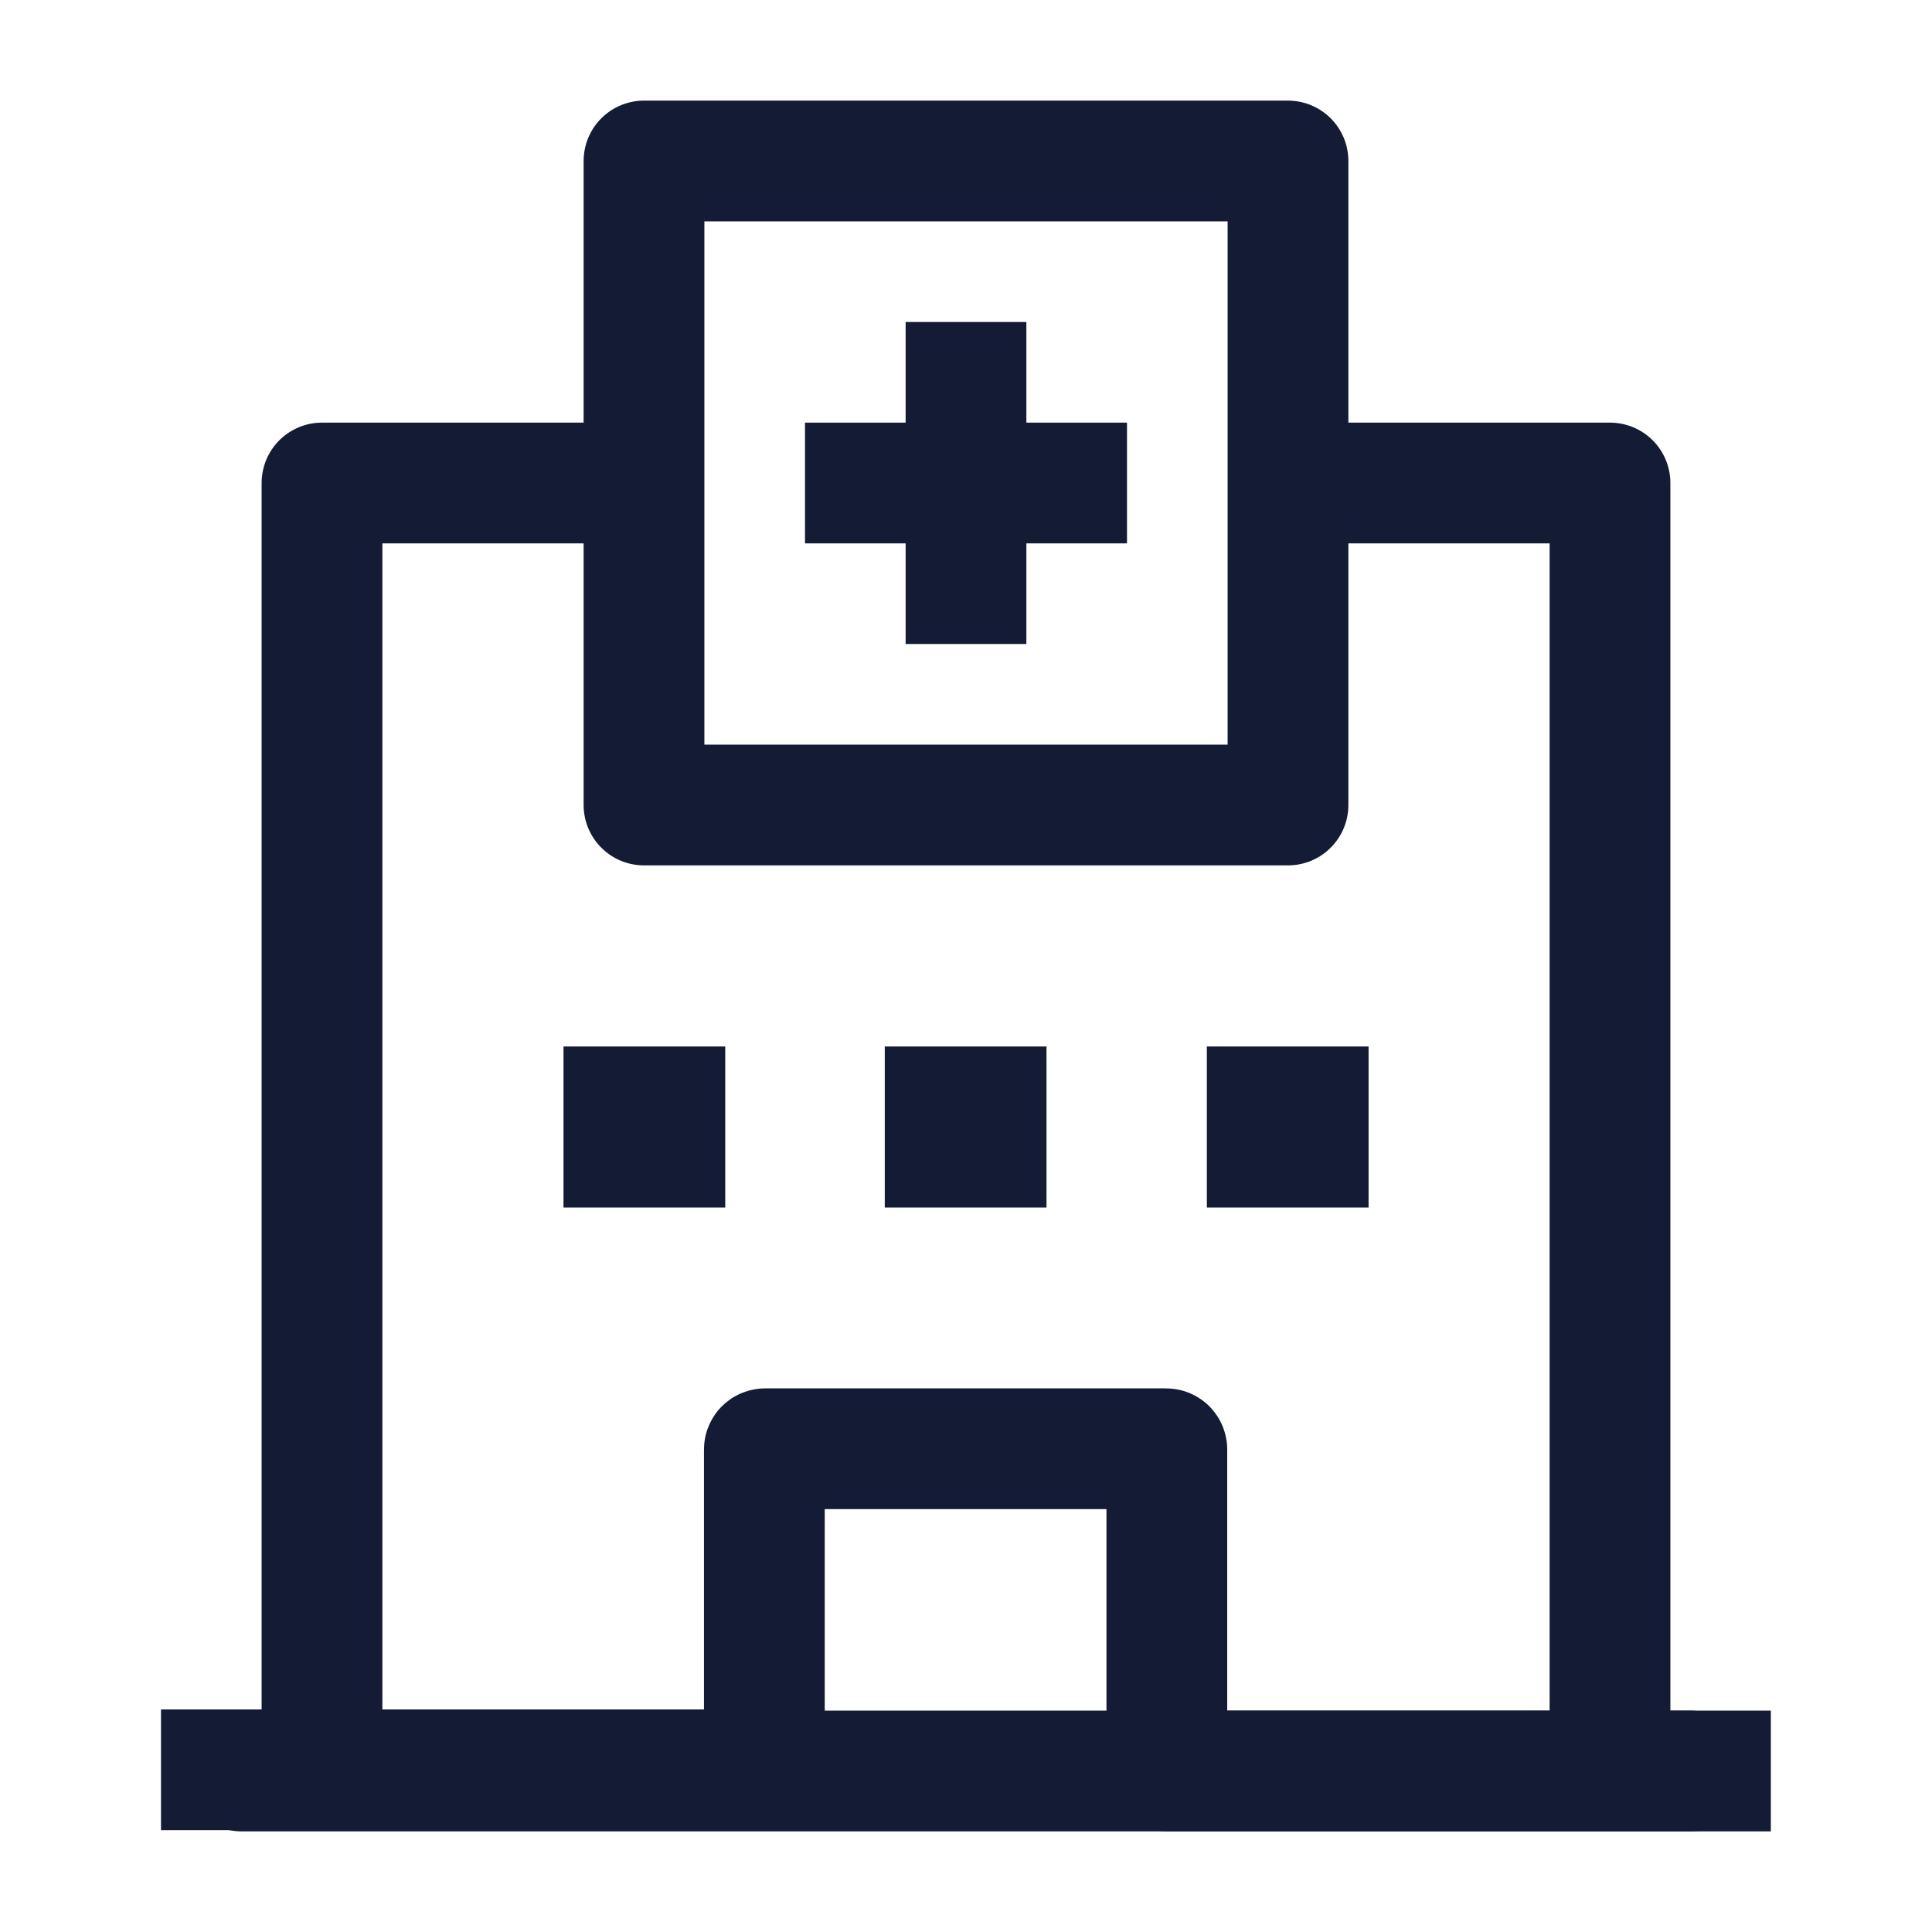 <svg width="24" height="24" viewBox="0 0 24 24" fill="none" xmlns="http://www.w3.org/2000/svg">
<path d="M4 22V6H8M20 22V6H16" stroke="#141B34" stroke-width="1.5" stroke-linejoin="round"/>
<path d="M12 4V6M12 6V8M12 6H14M12 6H10" stroke="#141B34" stroke-width="1.5"/>
<path d="M8 10H16V2L8 2V10Z" stroke="#141B34" stroke-width="1.5" stroke-linejoin="round"/>
<path d="M3 22H21" stroke="#141B34" stroke-width="1.5" stroke-linecap="round" stroke-linejoin="round"/>
<path d="M8.009 14H8M12 14H11.991M16.001 14H15.992" stroke="#141B34" stroke-width="2" stroke-linecap="square" stroke-linejoin="round"/>
<path d="M21.998 22H14.505C14.5 22 14.495 21.995 14.495 21.99V18.007C14.495 18.001 14.491 17.997 14.486 17.997H9.505C9.499 17.997 9.495 18.001 9.495 18.007V21.975C9.495 21.98 9.491 21.985 9.485 21.985H2" stroke="#141B34" stroke-width="1.5"/>
</svg>
